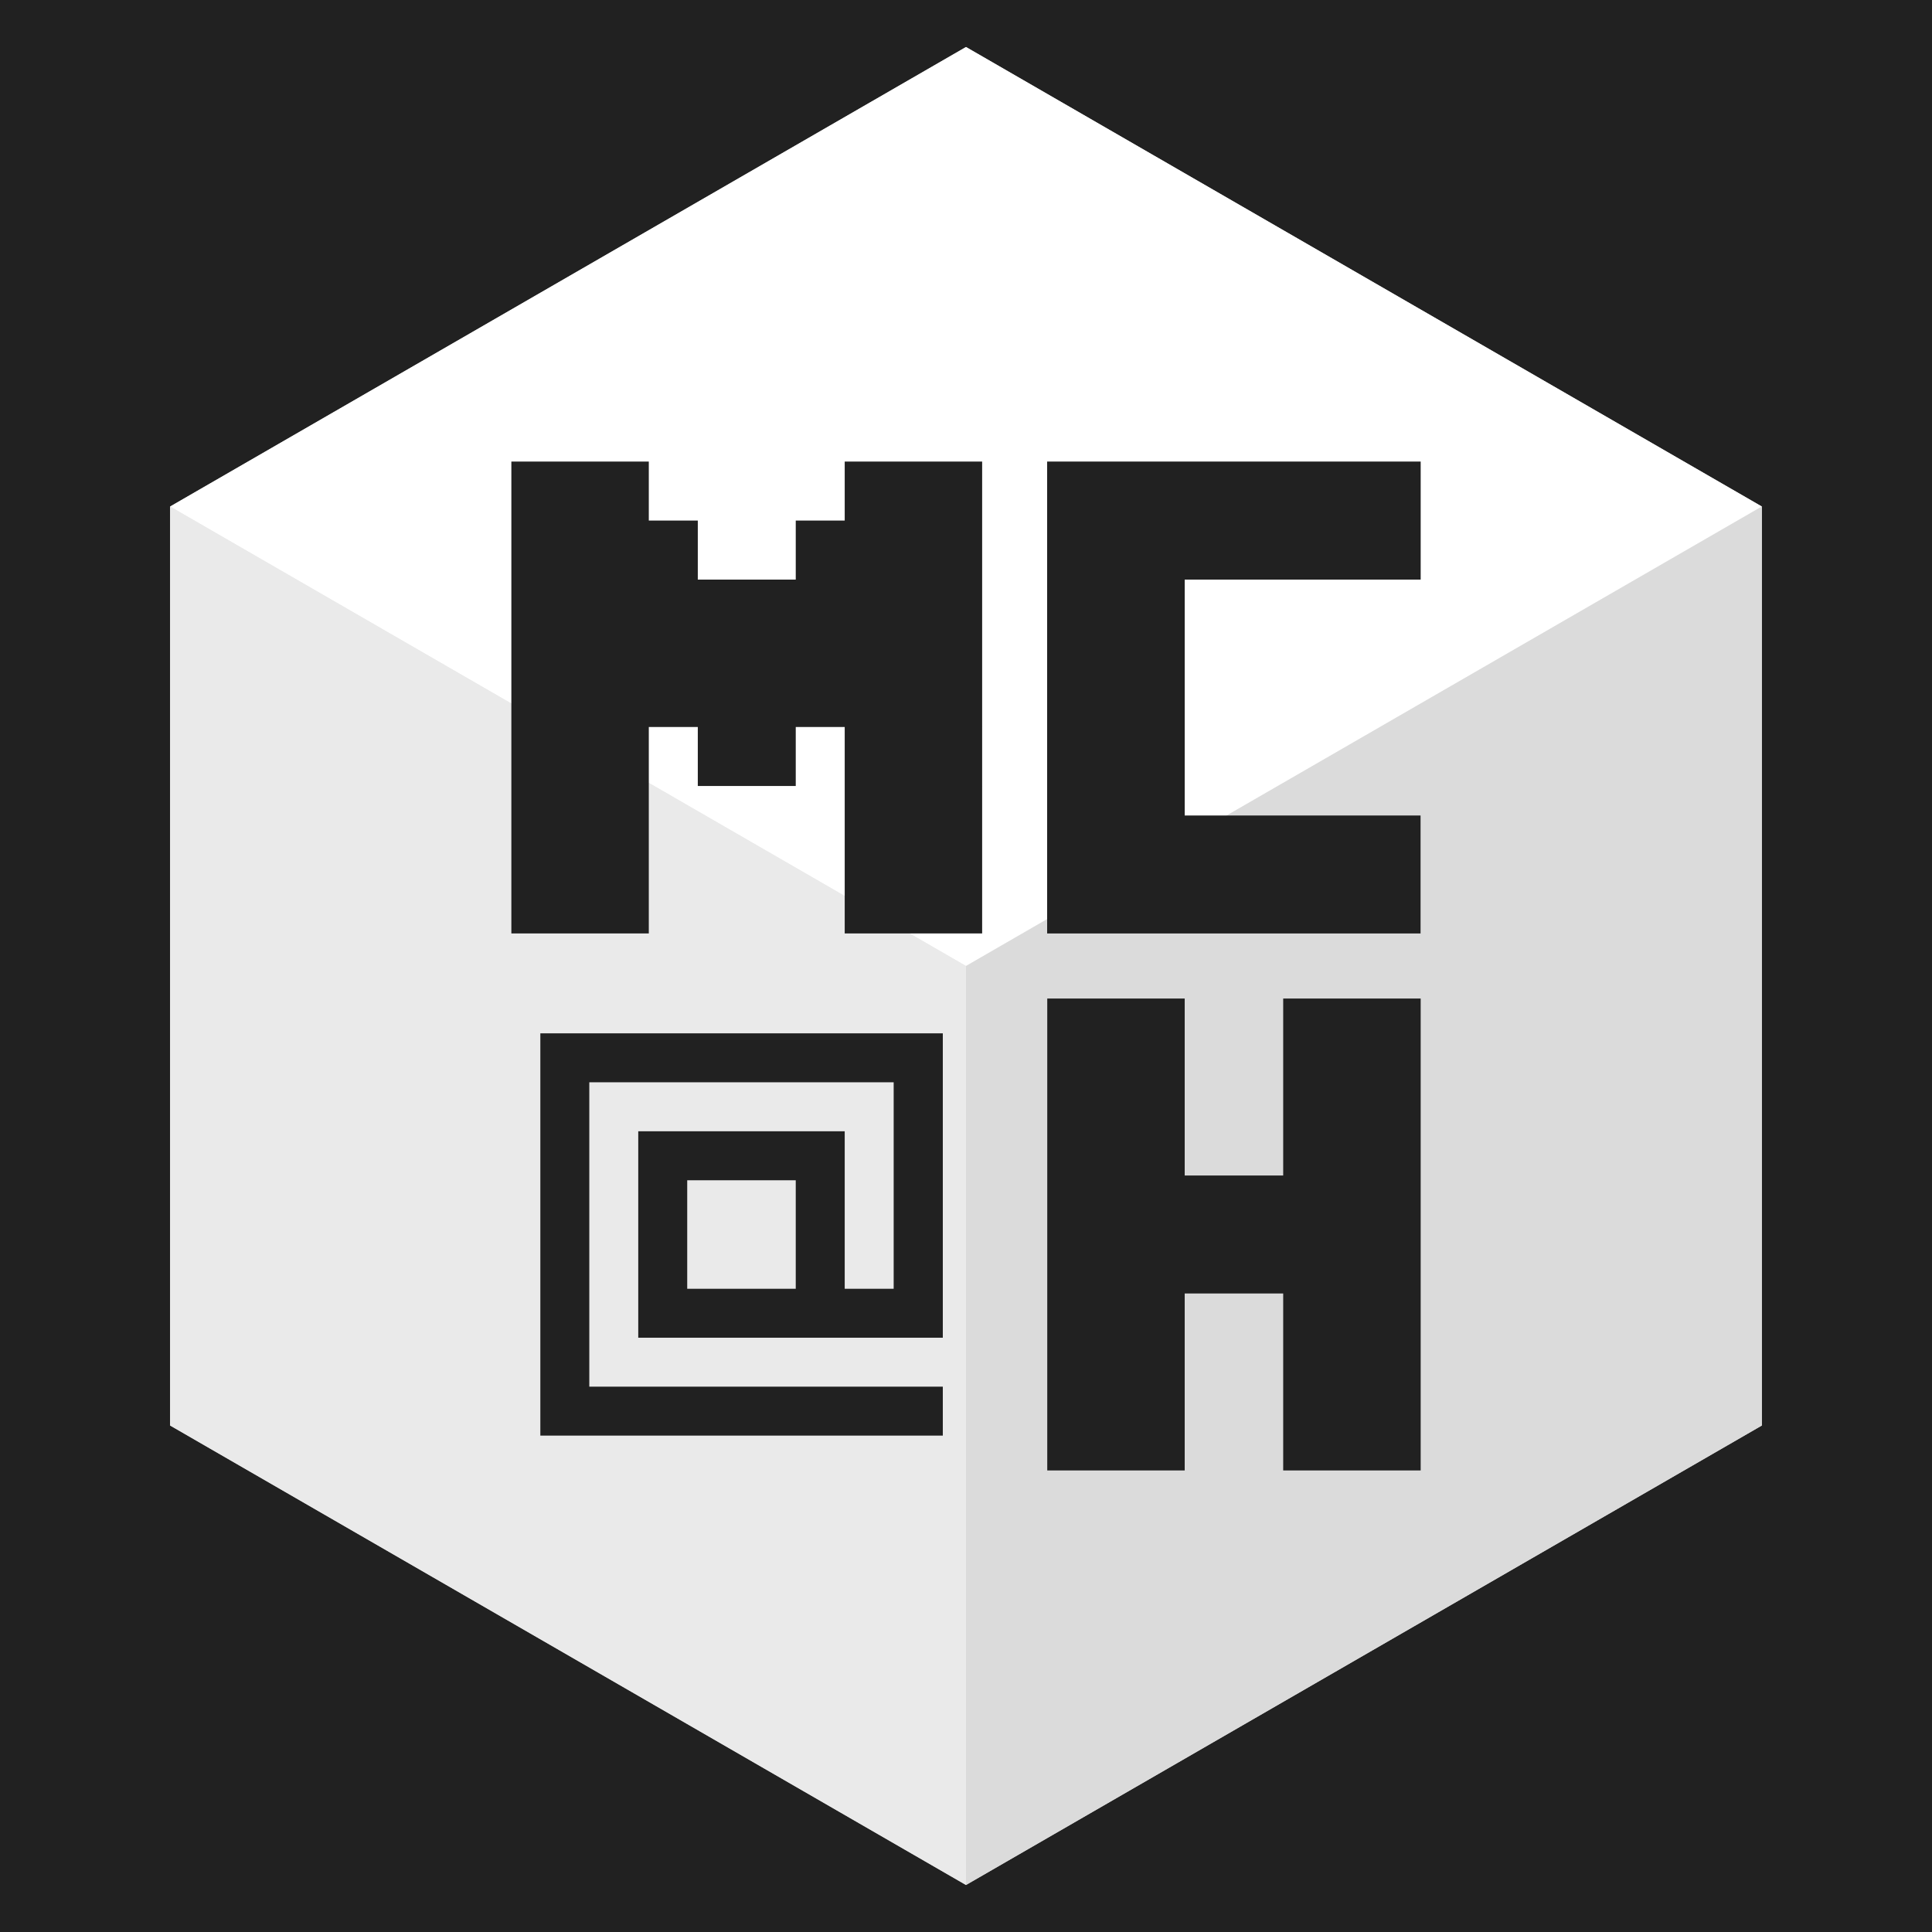 <svg id="Layer_1" data-name="Layer 1" xmlns="http://www.w3.org/2000/svg" viewBox="0 0 500 500"><defs><style>.cls-1{fill:#212121;}.cls-2{fill:#eaeaea;}.cls-3{fill:#fff;}.cls-4{fill:#dbdbdb;}</style></defs><rect class="cls-1" width="500" height="500"/><polygon class="cls-2" points="250 12.17 44.03 131.09 44.03 368.92 250 487.83 455.96 368.92 455.96 131.09 250 12.17"/><polygon class="cls-3" points="455.96 131.09 250 250 250 250 44.03 131.09 250 12.17 455.96 131.09"/><polygon class="cls-2" points="250 250 250 487.83 44.03 368.92 44.03 131.09 250 250"/><polygon class="cls-4" points="455.96 131.09 455.96 368.92 250 487.83 250 250 250 250 455.96 131.09"/><path class="cls-1" d="M218.61,119.45v15.27H205.94V150H180.59V134.72H167.91V119.45H132.34V241.58h35.57V188.15h12.68v15.26h25.35V188.15h12.67v53.43h35.57V119.45Z"/><path class="cls-1" d="M367.67,150V119.45H271V241.58h96.64V211.05H306.6V150Z"/><polygon class="cls-1" points="332.09 258.42 332.09 304.22 306.6 304.22 306.6 258.42 271.03 258.42 271.03 380.55 306.6 380.55 306.6 334.75 332.09 334.75 332.09 380.55 367.67 380.55 367.67 258.42 332.09 258.42"/><path class="cls-1" d="M165.18,292.77V346.2H244V267.42H139.84V371.54H244V358.87H152.51V280.09h78.77v53.44H218.61V292.77Zm40.76,40.76H177.85V305.45h28.09Z"/></svg>